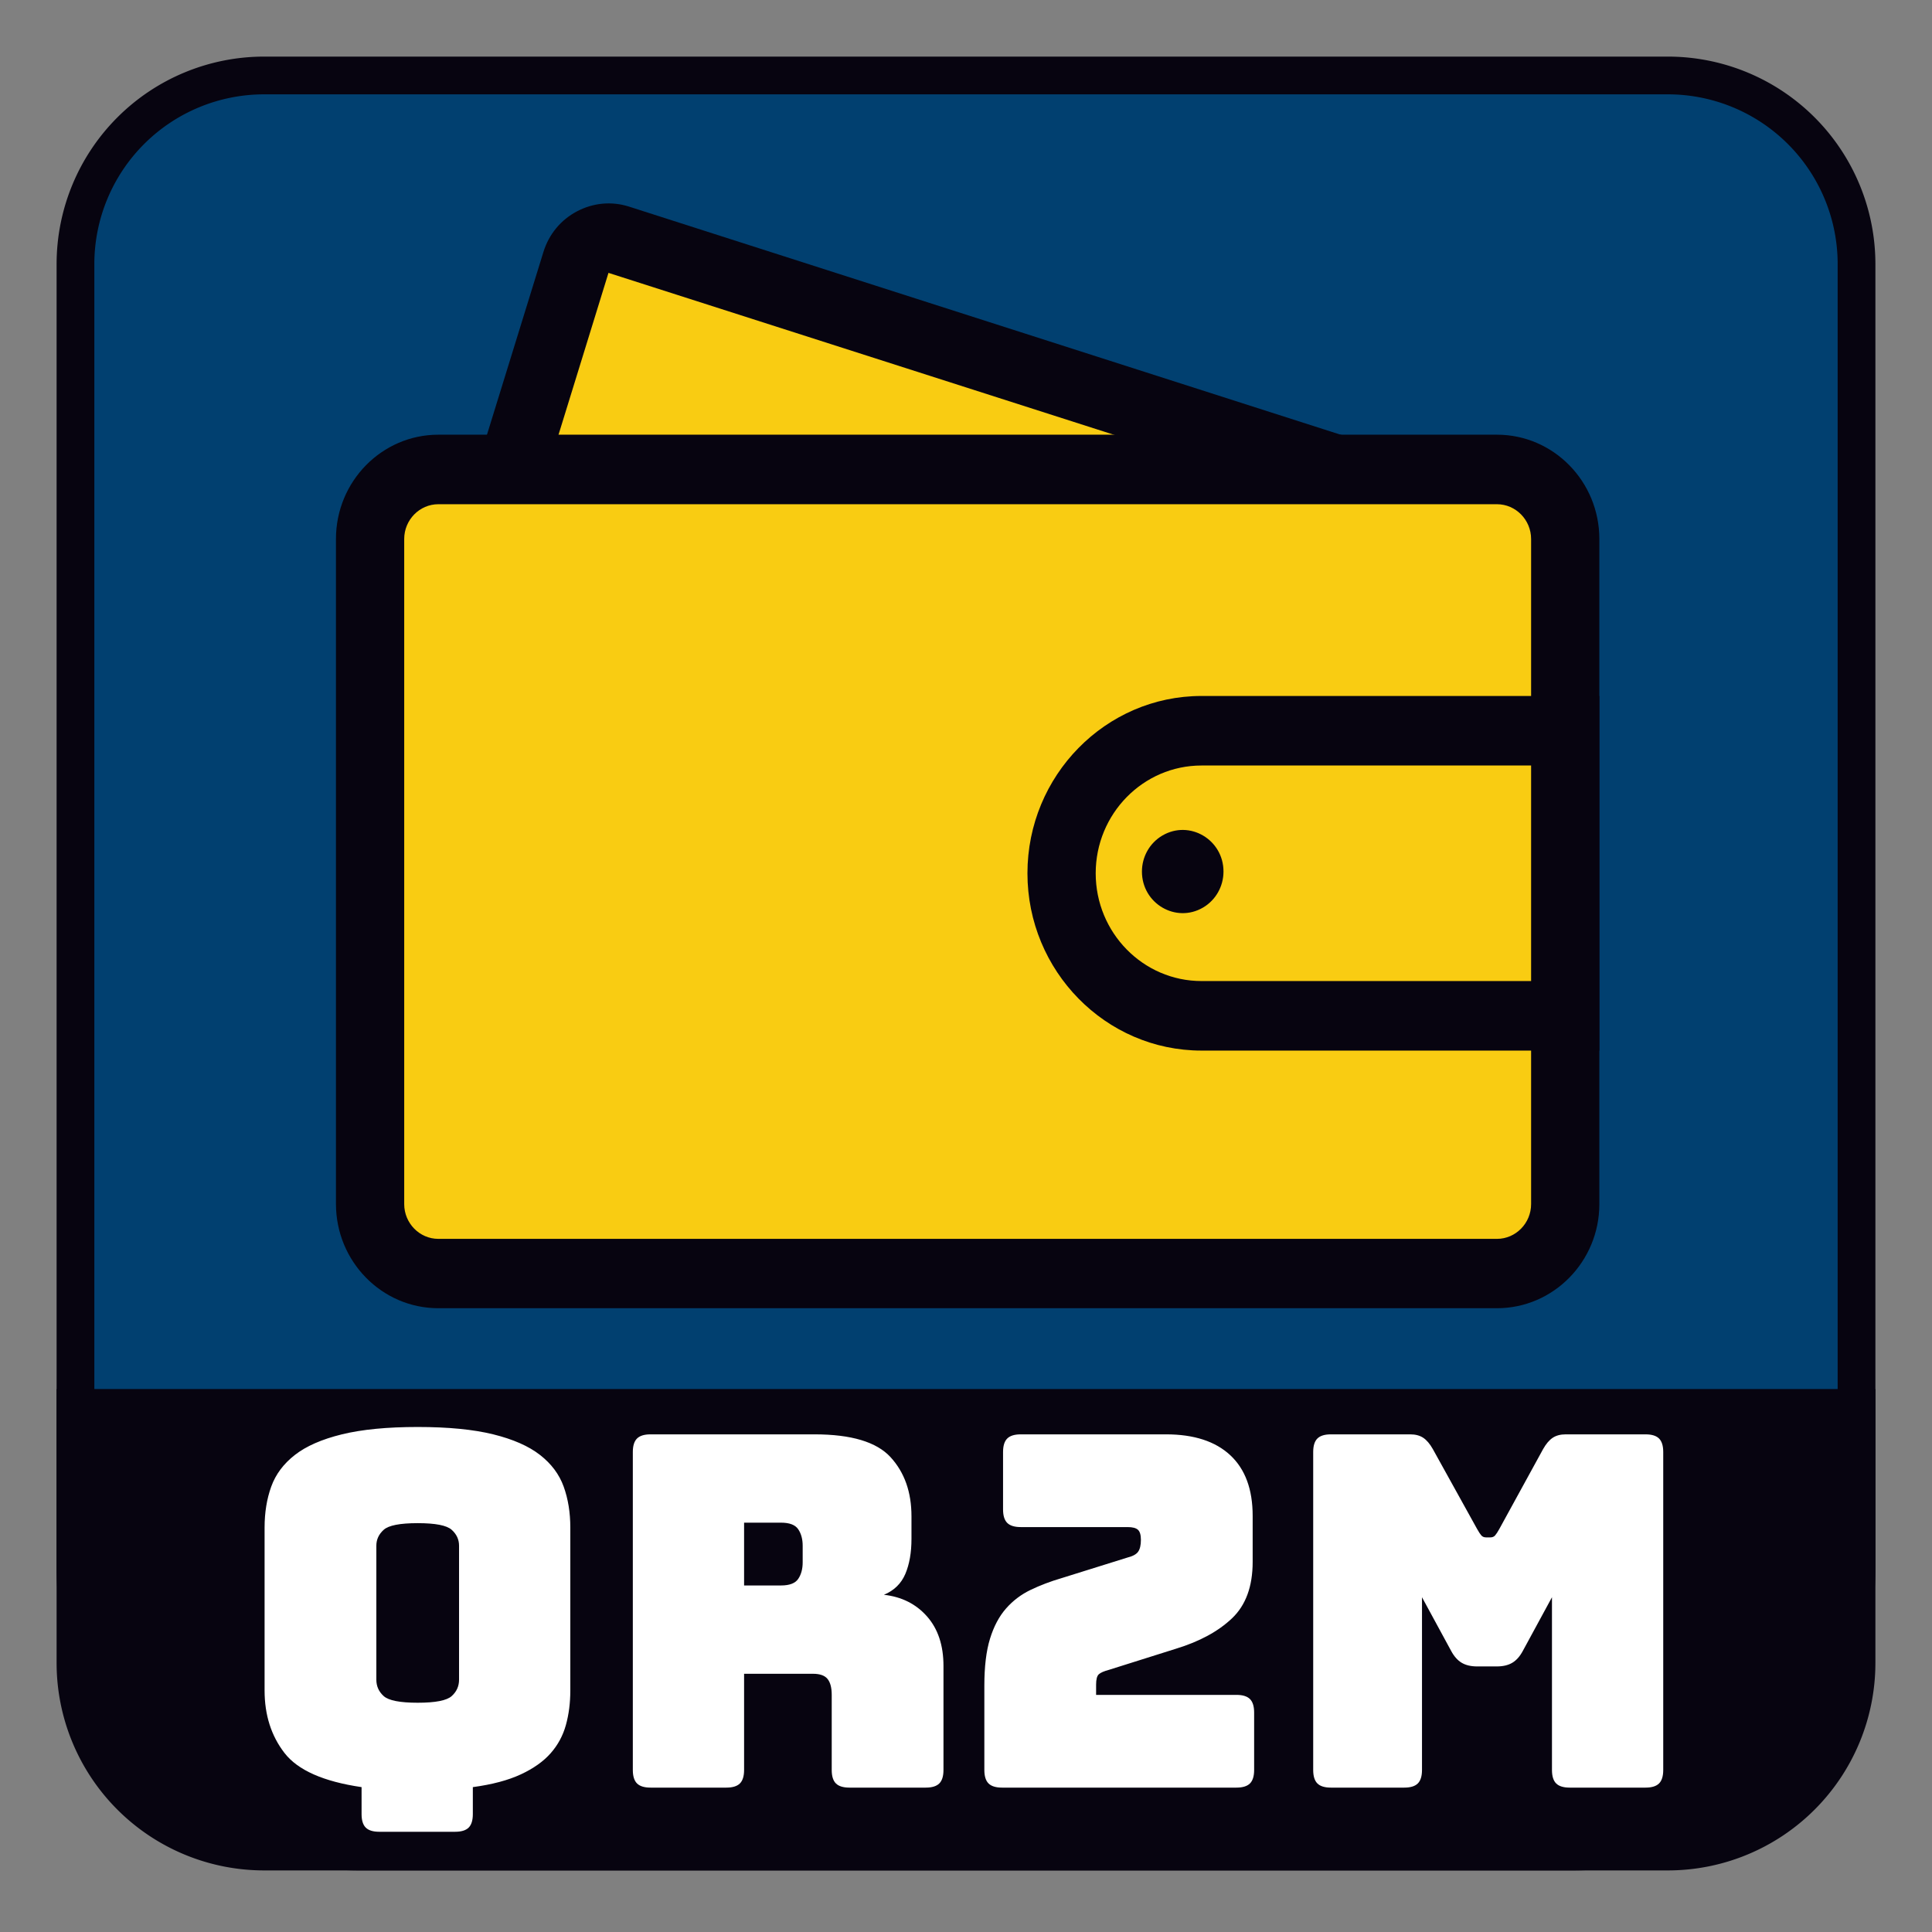 <?xml version="1.0" encoding="utf-8"?>
<svg version="1.1" xmlns="http://www.w3.org/2000/svg" width="512px" height="512px" xmlns:bx="https://boxy-svg.com">
  <rect width="100%" height="100%" fill="#808080" stroke="none"/>
  <path style="fill: rgb(1, 64, 112); stroke-width: 10px; stroke-linejoin: bevel; stroke-dashoffset: 100px; stroke: rgb(7, 4, 16);" d="M 70 20 H 442 A 50 50 0 0 1 492 70 V 415.681 A 75 75 0 0 1 417 490.681 H 95 A 75 75 0 0 1 20 415.681 V 70 A 50 50 0 0 1 70 20 Z" bx:shape="rect 20 20 472 470.681 50 50 75 75 1@8a841a04"/>
  <g transform="matrix(1, 0, 0, 1, -7.194, 3.913)">
    <path d="M 343.458 257.551 L 131.039 189.462 C 126.292 187.942 123.626 182.737 125.117 177.9 L 159.797 65.631 C 161.29 60.794 166.399 58.076 171.146 59.594 L 383.562 127.684 C 388.309 129.204 390.978 134.41 389.484 139.249 L 354.807 251.517 C 353.315 256.354 348.205 259.071 343.458 257.551 Z" style="paint-order: stroke;" fill="#F9CC12"/>
    <path d="M 346.17 267.181 C 344.362 267.181 342.507 266.903 340.745 266.306 L 128.328 198.263 C 123.717 196.787 119.964 193.565 117.748 189.187 C 115.53 184.81 115.078 179.835 116.525 175.136 L 151.205 62.867 C 152.652 58.17 155.819 54.346 160.114 52.089 C 164.41 49.831 169.291 49.368 173.905 50.844 L 386.32 118.933 C 390.934 120.405 394.684 123.633 396.9 128.007 C 399.116 132.384 399.569 137.359 398.123 142.057 L 363.443 254.328 C 361.996 259.026 358.829 262.848 354.537 265.105 C 351.912 266.49 349.065 267.181 346.17 267.181 Z M 133.798 180.664 C 133.798 180.664 133.798 180.711 133.798 180.664 L 346.217 248.753 L 346.217 248.706 L 380.85 136.439 L 168.435 68.396 L 168.435 68.439 L 133.798 180.664 Z" style="fill: rgb(7, 4, 16);"/>
    <path d="M 403.908 333.564 L 123.355 333.564 C 113.409 333.564 105.269 325.272 105.269 315.136 L 105.269 138.925 C 105.269 128.791 113.409 120.499 123.355 120.499 L 403.908 120.499 C 413.856 120.499 421.994 128.791 421.994 138.925 L 421.994 315.183 C 421.994 325.272 413.856 333.564 403.908 333.564 Z" style="fill: rgb(249, 204, 18);"/>
    <path d="M 403.908 342.778 L 123.355 342.778 C 108.389 342.778 96.226 330.385 96.226 315.136 L 96.226 138.925 C 96.226 123.676 108.389 111.285 123.355 111.285 L 403.908 111.285 C 418.874 111.285 431.038 123.676 431.038 138.925 L 431.038 315.183 C 431.038 330.385 418.874 342.778 403.908 342.778 Z M 123.355 129.71 C 118.38 129.71 114.313 133.86 114.313 138.925 L 114.313 315.183 C 114.313 320.252 118.38 324.398 123.355 324.398 L 403.908 324.398 C 408.883 324.398 412.952 320.252 412.952 315.183 L 412.952 138.925 C 412.952 133.86 408.883 129.71 403.908 129.71 L 123.355 129.71 Z" style="fill: rgb(7, 4, 16);"/>
    <path d="M 421.994 189.74 L 325.599 189.74 C 305.205 189.74 288.522 206.739 288.522 227.516 C 288.522 248.291 305.205 265.29 325.599 265.29 L 421.994 265.29 L 421.994 189.74 Z" fill="#F9CC12" style=""/>
    <path d="M 431.038 274.503 L 325.599 274.503 C 300.186 274.503 279.478 253.405 279.478 227.516 C 279.478 201.625 300.186 180.527 325.599 180.527 L 431.038 180.527 L 431.038 274.503 Z M 325.599 198.954 C 310.134 198.954 297.565 211.761 297.565 227.516 C 297.565 243.27 310.134 256.075 325.599 256.075 L 412.952 256.075 L 412.952 198.954 L 325.599 198.954 Z" style="fill: rgb(7, 4, 16);"/>
    <path d="M 309.819 227.056 C 309.819 235.532 318.822 240.829 326.027 236.589 C 329.372 234.625 331.431 230.988 331.431 227.056 C 331.431 218.58 322.425 213.283 315.223 217.52 C 311.878 219.488 309.819 223.121 309.819 227.056 Z" style="fill: rgb(7, 4, 16);"/>
  </g>
  <path style="fill: rgb(7, 4, 16); stroke-width: 10px; stroke: rgb(7, 4, 16);" d="M 20 373.105 H 492 V 440.681 A 50 50 0 0 1 442 490.681 H 70 A 50 50 0 0 1 20 440.681 V 373.105 Z" bx:shape="rect 20 373.105 472 117.576 0 0 50 50 1@d56eeeb3"/>
  <path d="M 106.128 415.869 L 89.101 415.869 Q 87 415.869 86.06 414.929 Q 85.121 413.989 85.121 411.889 L 85.121 405.807 Q 72.295 403.928 67.817 398.123 Q 63.339 392.318 63.339 384.026 L 63.339 347.317 Q 63.339 342.231 64.832 338.085 Q 66.324 333.939 70.139 330.954 Q 73.953 327.968 80.698 326.31 Q 87.442 324.651 97.725 324.651 Q 108.008 324.651 114.697 326.31 Q 121.387 327.968 125.201 330.954 Q 129.016 333.939 130.508 338.085 Q 132.001 342.231 132.001 347.317 L 132.001 384.026 Q 132.001 388.227 131.006 391.821 Q 130.011 395.414 127.578 398.178 Q 125.146 400.942 120.889 402.933 Q 116.632 404.923 110.109 405.807 L 110.109 411.889 Q 110.109 413.989 109.169 414.929 Q 108.229 415.869 106.128 415.869 Z M 88.438 381.593 Q 88.438 383.805 90.096 385.297 Q 91.755 386.79 97.725 386.79 Q 103.696 386.79 105.354 385.297 Q 107.013 383.805 107.013 381.593 L 107.013 351.408 Q 107.013 349.308 105.354 347.815 Q 103.696 346.322 97.725 346.322 Q 91.755 346.322 90.096 347.815 Q 88.438 349.308 88.438 351.408 Z M 171.028 346.212 L 171.028 360.364 L 179.321 360.364 Q 182.196 360.364 183.191 358.872 Q 184.186 357.379 184.186 355.168 L 184.186 351.408 Q 184.186 349.197 183.191 347.704 Q 182.196 346.212 179.321 346.212 Z M 167.048 405.918 L 150.021 405.918 Q 147.92 405.918 146.98 404.978 Q 146.04 404.038 146.04 401.938 L 146.04 330.29 Q 146.04 328.189 146.98 327.25 Q 147.92 326.31 150.021 326.31 L 186.839 326.31 Q 199.223 326.31 203.922 331.451 Q 208.621 336.592 208.621 344.774 L 208.621 349.861 Q 208.621 354.504 207.239 357.766 Q 205.857 361.028 202.429 362.465 Q 208.4 363.129 212.104 367.33 Q 215.808 371.532 215.808 378.497 L 215.808 401.938 Q 215.808 404.038 214.868 404.978 Q 213.928 405.918 211.828 405.918 L 194.69 405.918 Q 192.589 405.918 191.649 404.978 Q 190.709 404.038 190.709 401.938 L 190.709 385.021 Q 190.709 382.588 189.769 381.427 Q 188.83 380.266 186.508 380.266 L 171.028 380.266 L 171.028 401.938 Q 171.028 404.038 170.088 404.978 Q 169.149 405.918 167.048 405.918 Z M 281.597 405.918 L 228.967 405.918 Q 226.866 405.918 225.926 404.978 Q 224.987 404.038 224.987 401.938 L 224.987 382.92 Q 224.987 376.507 226.258 372.361 Q 227.53 368.215 229.852 365.561 Q 232.173 362.907 235.38 361.359 Q 238.586 359.812 242.346 358.706 L 257.162 354.062 Q 258.931 353.62 259.539 352.735 Q 260.147 351.851 260.147 350.082 Q 260.147 348.423 259.484 347.815 Q 258.82 347.207 257.162 347.207 L 233.169 347.207 Q 231.068 347.207 230.128 346.267 Q 229.188 345.327 229.188 343.227 L 229.188 330.29 Q 229.188 328.189 230.128 327.25 Q 231.068 326.31 233.169 326.31 L 265.786 326.31 Q 275.184 326.31 280.215 331.009 Q 285.246 335.708 285.246 344.664 L 285.246 355.057 Q 285.246 363.35 280.602 367.772 Q 275.958 372.195 267.997 374.628 L 252.96 379.382 Q 251.302 379.824 250.693 380.377 Q 250.085 380.93 250.085 382.699 L 250.085 385.021 L 281.597 385.021 Q 283.698 385.021 284.638 385.961 Q 285.577 386.9 285.577 389.001 L 285.577 401.938 Q 285.577 404.038 284.638 404.978 Q 283.698 405.918 281.597 405.918 Z M 319.296 405.918 L 302.821 405.918 Q 300.721 405.918 299.781 404.978 Q 298.841 404.038 298.841 401.938 L 298.841 330.29 Q 298.841 328.189 299.781 327.25 Q 300.721 326.31 302.821 326.31 L 320.623 326.31 Q 322.392 326.31 323.553 327.084 Q 324.714 327.858 325.709 329.627 L 335.66 347.649 Q 336.213 348.644 336.6 349.087 Q 336.987 349.529 337.65 349.529 L 338.645 349.529 Q 339.309 349.529 339.696 349.087 Q 340.083 348.644 340.635 347.649 L 350.476 329.627 Q 351.471 327.858 352.632 327.084 Q 353.793 326.31 355.562 326.31 L 373.474 326.31 Q 375.575 326.31 376.514 327.25 Q 377.454 328.189 377.454 330.29 L 377.454 401.938 Q 377.454 404.038 376.514 404.978 Q 375.575 405.918 373.474 405.918 L 356.446 405.918 Q 354.346 405.918 353.406 404.978 Q 352.466 404.038 352.466 401.938 L 352.466 363.018 L 345.943 375.07 Q 344.948 376.949 343.565 377.779 Q 342.183 378.608 340.083 378.608 L 335.66 378.608 Q 333.559 378.608 332.177 377.779 Q 330.795 376.949 329.8 375.07 L 323.276 363.018 L 323.276 401.938 Q 323.276 404.038 322.337 404.978 Q 321.397 405.918 319.296 405.918 Z" transform="matrix(1.18, 0, 0, 1.176, -4.622, -3.623)" style="fill: rgb(255, 255, 255);"/>
</svg>